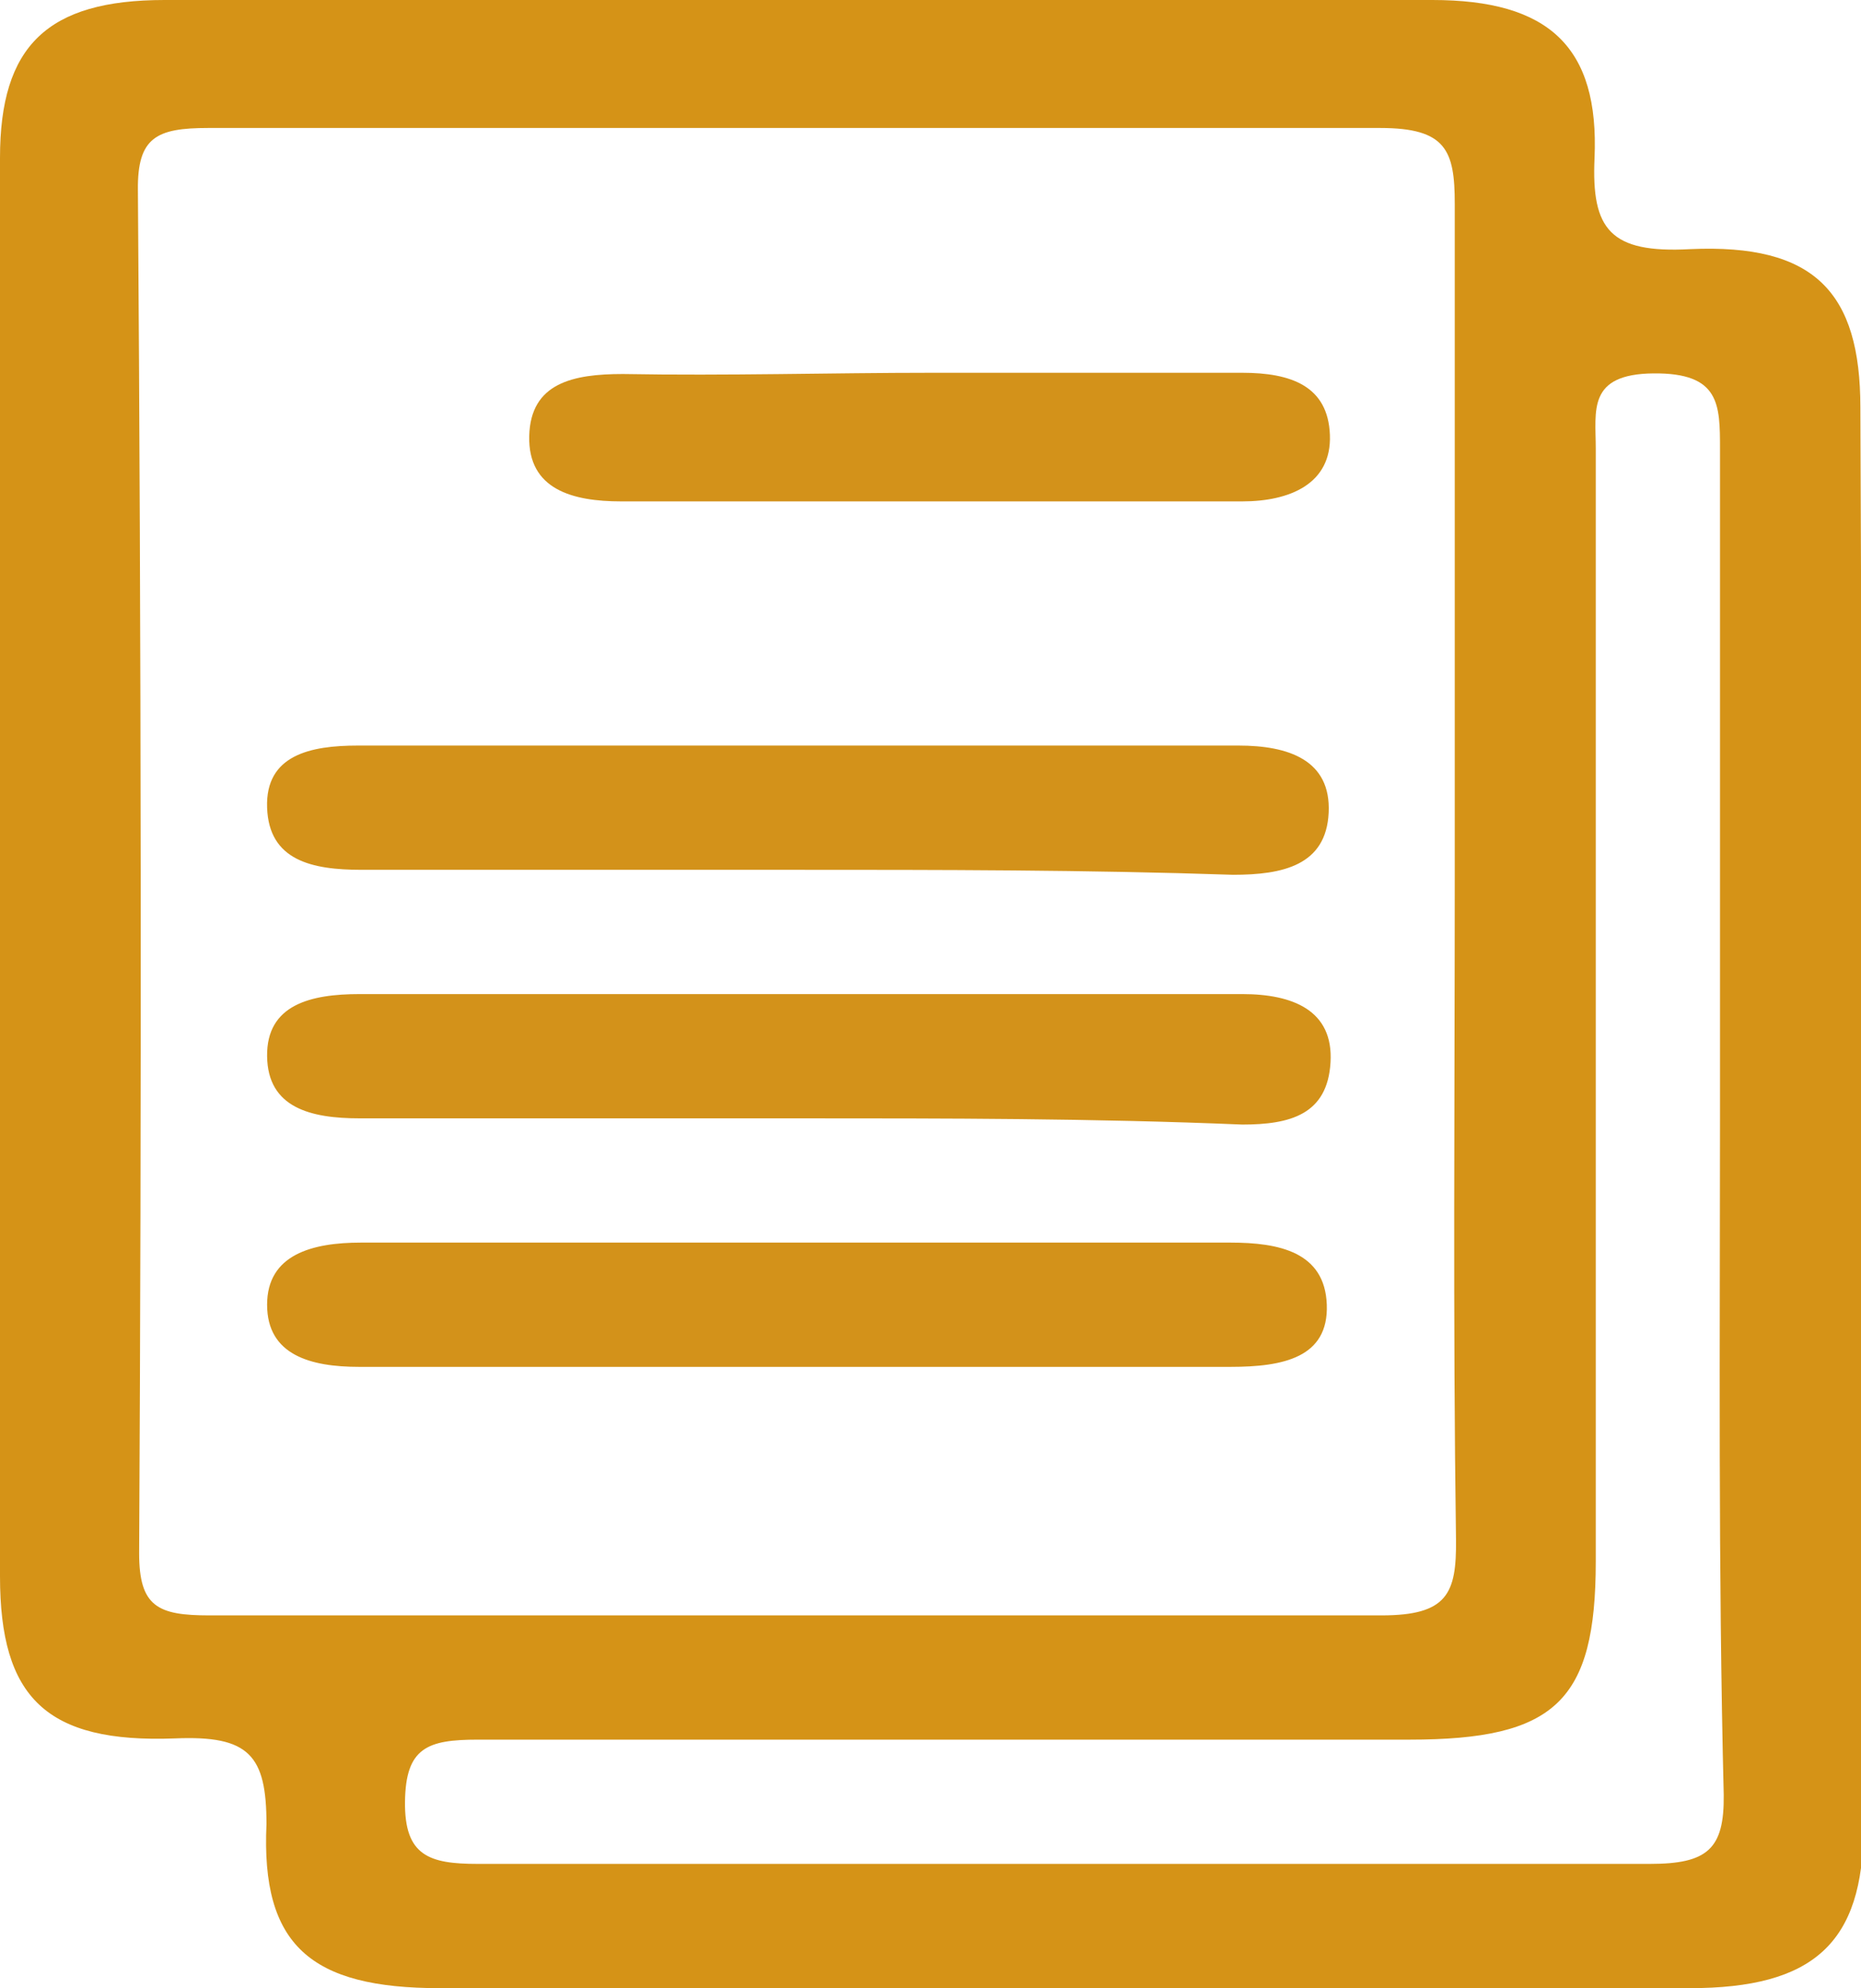 <svg id="Capa_1" data-name="Capa 1" xmlns="http://www.w3.org/2000/svg" viewBox="0 0 29.96 32"><defs><style>.cls-1{fill:#d59317;}.cls-2{fill:#d3921a;}</style></defs><path class="cls-1" d="M1,14Q1,8.25,1,2.54C1,.74,1.76,0,3.65,0H24.06c1.87,0,2.69.75,2.61,2.55-.05,1.14.25,1.53,1.54,1.46,2-.09,2.74.69,2.74,2.55Q31,18,31,29.41C31,31.28,30.19,32,28.2,32q-10,0-20.12,0C6,32,5.2,31.31,5.29,29.36c0-1.11-.28-1.43-1.47-1.38C1.74,28.06,1,27.32,1,25.37Zm23.42.18c0-3.63,0-7.26,0-10.9,0-.86-.14-1.22-1.2-1.22-6.29,0-12.58,0-18.87,0-.83,0-1.14.15-1.13,1Q3.3,14,3.24,25c0,.86.3,1,1.13,1,6.29,0,12.58,0,18.87,0,1.06,0,1.21-.35,1.2-1.22C24.39,21.23,24.42,17.68,24.42,14.14ZM28.69,18c0-3.59,0-7.18,0-10.77,0-.72,0-1.23-1.07-1.22s-.93.6-.93,1.21V25.13c0,2.25-.65,2.87-3,2.87-5,0-10,0-15,0-.81,0-1.16.13-1.17,1s.39,1,1.17,1c6.29,0,12.58,0,18.87,0,.93,0,1.2-.24,1.19-1.11C28.66,25.24,28.69,21.61,28.69,18Z" transform="translate(-1)"/><path class="cls-2" d="M13.77,14c-2.32,0-4.64,0-6.95,0-.8,0-1.49-.15-1.52-1S6,12,6.76,12H20.94c.8,0,1.49.23,1.45,1.08s-.74,1-1.54,1C18.49,14,16.13,14,13.77,14Z" transform="translate(-1)"/><path class="cls-2" d="M13.88,18c-2.36,0-4.73,0-7.09,0C6,18,5.31,17.83,5.3,17S6,16,6.79,16H21c.81,0,1.47.26,1.42,1.1s-.65,1-1.42,1C18.61,18,16.24,18,13.88,18Z" transform="translate(-1)"/><path class="cls-2" d="M13.87,22c-2.37,0-4.73,0-7.09,0C6,22,5.3,21.81,5.3,21s.73-1,1.51-1h14c.78,0,1.52.15,1.55,1S21.66,22,20.81,22C18.5,22,16.18,22,13.87,22Z" transform="translate(-1)"/><path class="cls-2" d="M16,6c1.66,0,3.31,0,5,0,.78,0,1.38.21,1.41,1S21.76,8.07,21,8.07H11c-.78,0-1.5-.19-1.48-1.05s.71-1,1.51-1C12.71,6.05,14.37,6,16,6Z" transform="translate(-1)"/></svg>